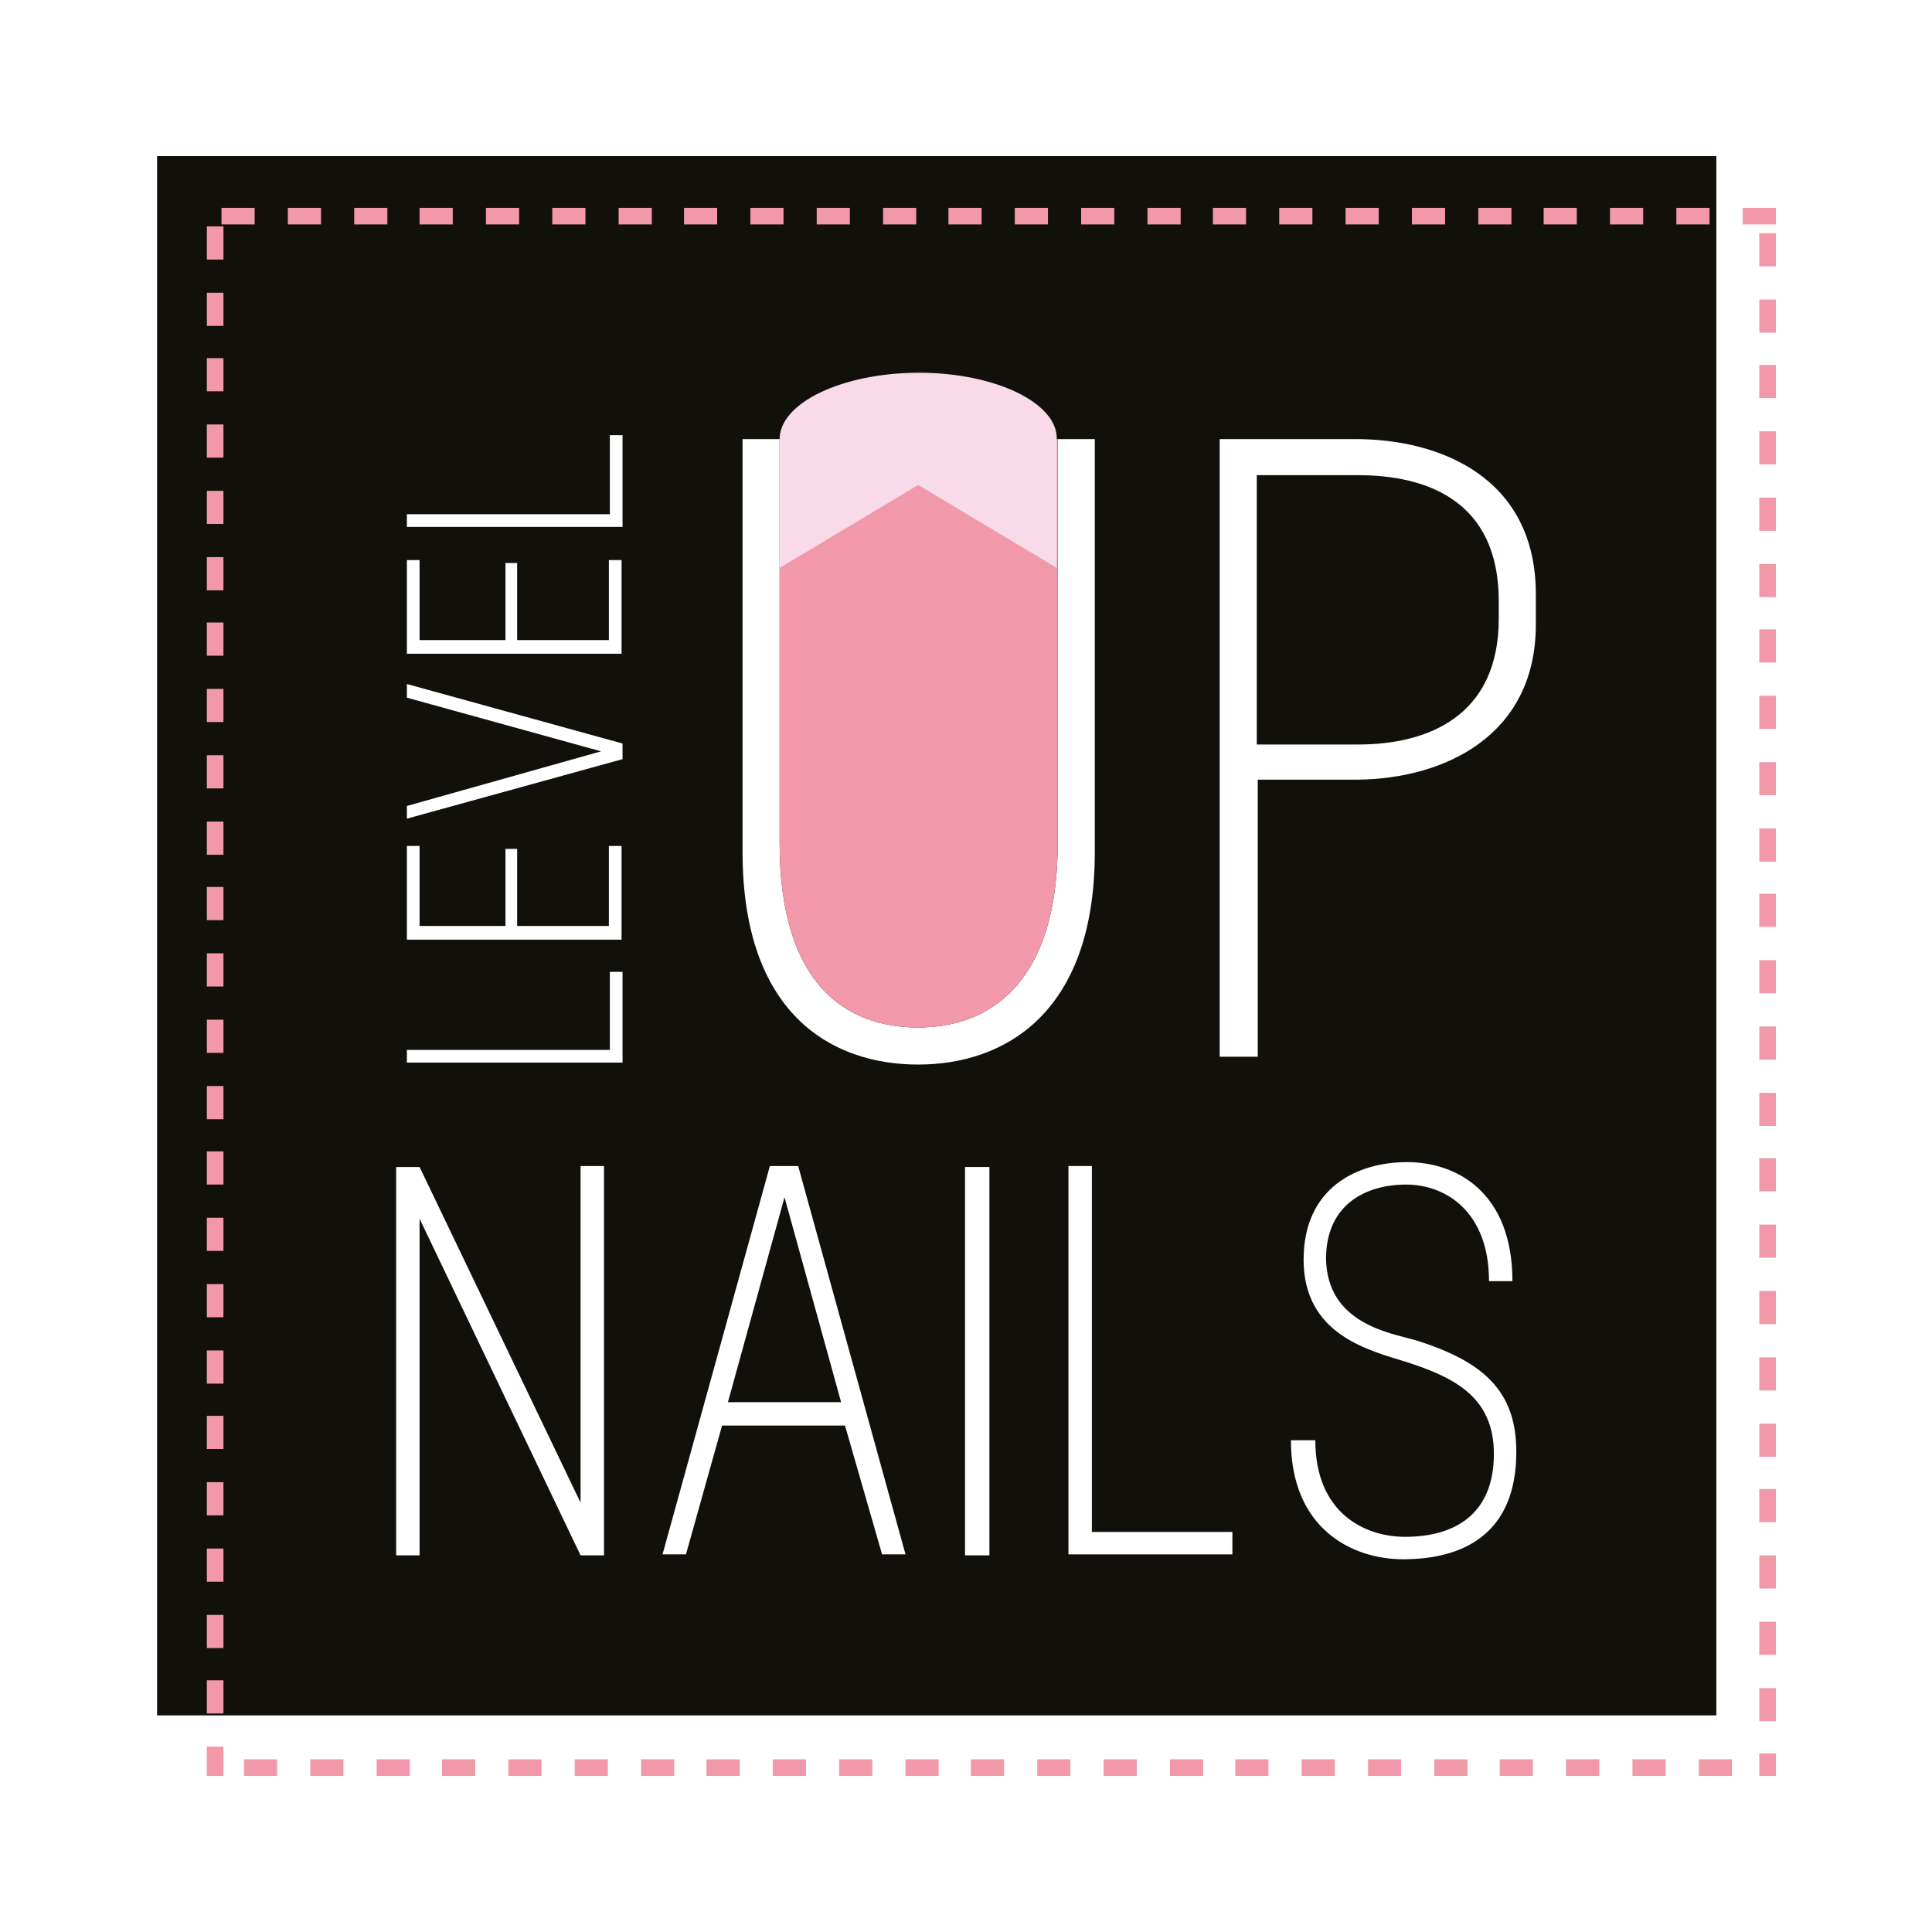 <?xml version="1.0" encoding="utf-8"?>
<!-- Generator: Adobe Illustrator 18.0.0, SVG Export Plug-In . SVG Version: 6.00 Build 0)  -->
<!DOCTYPE svg PUBLIC "-//W3C//DTD SVG 1.0//EN" "http://www.w3.org/TR/2001/REC-SVG-20010904/DTD/svg10.dtd">
<svg version="1.0" id="Слой_1" xmlns="http://www.w3.org/2000/svg" xmlns:xlink="http://www.w3.org/1999/xlink" x="0px" y="0px"
	 viewBox="0 0 198 198" enable-background="new 0 0 198 198" xml:space="preserve">
<rect x="0" y="0" fill="#FFFFFF" width="198" height="198"/>
<g>
	<g>
		<rect x="16.1" y="16" fill="#12100B" width="159.8" height="159.8"/>
		<path fill="#F199AB" d="M182,21.3h-3.4V23h3.4V21.3L182,21.3z M175.2,21.3h-3.4V23h3.4V21.3L175.2,21.3z M168.4,21.3H165V23h3.4
			V21.3L168.4,21.3z M161.6,21.3h-3.4V23h3.4V21.3L161.6,21.3z M154.9,21.3h-3.4V23h3.4V21.3L154.9,21.3z M148.1,21.3h-3.4V23h3.4
			V21.3L148.1,21.3z M141.3,21.3h-3.4V23h3.4V21.3L141.3,21.3z M134.5,21.3h-3.4V23h3.4V21.3L134.5,21.3z M127.7,21.3h-3.4V23h3.4
			V21.3L127.7,21.3z M121,21.3h-3.4V23h3.4V21.3L121,21.3z M114.2,21.3h-3.4V23h3.4V21.3L114.2,21.3z M107.4,21.3H104V23h3.4V21.3
			L107.4,21.3z M100.6,21.3h-3.4V23h3.4V21.3L100.6,21.3z M93.9,21.3h-3.4V23h3.4V21.3L93.9,21.3z M87.1,21.3h-3.4V23h3.4V21.3
			L87.1,21.3z M80.3,21.3h-3.4V23h3.4V21.3L80.3,21.3z M73.5,21.3h-3.4V23h3.4V21.3L73.5,21.3z M66.8,21.3h-3.4V23h3.4V21.3
			L66.8,21.3z M60,21.3h-3.4V23H60V21.3L60,21.3z M53.2,21.3h-3.4V23h3.4V21.3L53.2,21.3z M46.4,21.3h-3.4V23h3.4V21.3L46.4,21.3z
			 M39.7,21.3h-3.4V23h3.4V21.3L39.7,21.3z M32.9,21.3h-3.4V23h3.4V21.3L32.9,21.3z M26.1,21.3h-3.4V23h3.4V21.3L26.1,21.3z
			 M22.9,23.2h-1.7v3.4h1.7V23.2L22.9,23.2z M22.9,30h-1.7v3.4h1.7V30L22.9,30z M22.9,36.7h-1.7v3.4h1.7V36.7L22.9,36.7z M22.9,43.5
			h-1.7v3.4h1.7V43.5L22.9,43.5z M22.9,50.3h-1.7v3.4h1.7V50.3L22.9,50.3z M22.9,57.1h-1.7v3.4h1.7V57.1L22.9,57.1z M22.9,63.8h-1.7
			v3.4h1.7V63.8L22.9,63.8z M22.9,70.6h-1.7V74h1.7V70.6L22.9,70.6z M22.9,77.4h-1.7v3.4h1.7V77.4L22.9,77.4z M22.9,84.2h-1.7v3.4
			h1.7V84.2L22.9,84.2z M22.9,90.9h-1.7v3.4h1.7V90.9L22.9,90.9z M22.9,97.7h-1.7v3.4h1.7V97.7L22.9,97.7z M22.9,104.5h-1.7v3.4h1.7
			V104.5L22.9,104.5z M22.9,111.3h-1.7v3.4h1.7V111.3L22.9,111.3z M22.9,118h-1.7v3.4h1.7V118L22.9,118z M22.9,124.8h-1.7v3.4h1.7
			V124.8L22.9,124.8z M22.9,131.6h-1.7v3.4h1.7V131.6L22.9,131.6z M22.9,138.4h-1.7v3.4h1.7V138.4L22.9,138.4z M22.9,145.1h-1.7v3.4
			h1.7V145.1L22.9,145.1z M22.9,151.9h-1.7v3.4h1.7V151.9L22.9,151.9z M22.9,158.7h-1.7v3.4h1.7V158.7L22.9,158.7z M22.9,165.5h-1.7
			v3.4h1.7V165.5L22.9,165.5z M22.9,172.2h-1.7v3.4h1.7V172.2L22.9,172.2z M22.9,179h-1.7v3h1.7l0,0l0,0l0,0V179L22.9,179z
			 M28.4,180.3H25v1.7h3.4V180.3L28.4,180.3z M35.2,180.3h-3.4v1.7h3.4V180.3L35.2,180.3z M42,180.3h-3.4v1.7H42V180.3L42,180.3z
			 M48.7,180.3h-3.4v1.7h3.4V180.3L48.7,180.3z M55.5,180.3h-3.4v1.7h3.4V180.3L55.5,180.3z M62.3,180.3h-3.4v1.7h3.4V180.3
			L62.3,180.3z M69.1,180.3h-3.4v1.7h3.4V180.3L69.1,180.3z M75.8,180.3h-3.4v1.7h3.4V180.3L75.8,180.3z M82.6,180.3h-3.4v1.7h3.4
			V180.3L82.6,180.3z M89.4,180.3H86v1.7h3.4V180.3L89.4,180.3z M96.2,180.3h-3.4v1.7h3.4V180.3L96.2,180.3z M102.9,180.3h-3.4v1.7
			h3.4V180.3L102.9,180.3z M109.7,180.3h-3.4v1.7h3.4V180.3L109.7,180.3z M116.5,180.3h-3.4v1.7h3.4V180.3L116.5,180.3z
			 M123.3,180.3h-3.4v1.7h3.4V180.3L123.3,180.3z M130,180.3h-3.4v1.7h3.4V180.3L130,180.3z M136.8,180.3h-3.4v1.7h3.4V180.3
			L136.8,180.3z M143.6,180.3h-3.4v1.7h3.4V180.3L143.6,180.3z M150.4,180.3H147v1.7h3.4V180.3L150.4,180.3z M157.1,180.3h-3.4v1.7
			h3.4V180.3L157.1,180.3z M163.9,180.3h-3.4v1.7h3.4V180.3L163.9,180.3z M170.7,180.3h-3.4v1.7h3.4V180.3L170.7,180.3z
			 M177.5,180.3h-3.4v1.7h3.4V180.3L177.5,180.3z M182,179.7h-1.7v2.3h0.6l0,0h-0.6h0.6l0,0h1.1V179.7L182,179.7z M182,173h-1.7v3.4
			h1.7V173L182,173z M182,166.2h-1.7v3.4h1.7V166.2L182,166.2z M182,159.4h-1.7v3.4h1.7V159.4L182,159.4z M182,152.6h-1.7v3.4h1.7
			V152.6L182,152.6z M182,145.9h-1.7v3.4h1.7V145.9L182,145.9z M182,139.1h-1.7v3.4h1.7V139.1L182,139.1z M182,132.3h-1.7v3.4h1.7
			V132.3L182,132.3z M182,125.5h-1.7v3.4h1.7V125.5L182,125.5z M182,118.7h-1.7v3.4h1.7V118.7L182,118.7z M182,112h-1.7v3.4h1.7V112
			L182,112z M182,105.2h-1.7v3.4h1.7V105.2L182,105.2z M182,98.4h-1.7v3.4h1.7V98.4L182,98.4z M182,91.6h-1.7V95h1.7V91.6L182,91.6z
			 M182,84.9h-1.7v3.4h1.7V84.9L182,84.9z M182,78.1h-1.7v3.4h1.7V78.1L182,78.1z M182,71.3h-1.7v3.4h1.7V71.3L182,71.3z M182,64.5
			h-1.7v3.4h1.7V64.5L182,64.5z M182,57.8h-1.7v3.4h1.7V57.8L182,57.8z M182,51h-1.7v3.4h1.7V51L182,51z M182,44.2h-1.7v3.4h1.7
			V44.2L182,44.2z M182,37.4h-1.7v3.4h1.7V37.4L182,37.4z M182,30.7h-1.7v3.4h1.7V30.7L182,30.7z M182,23.9h-1.7v3.4h1.7V23.9
			L182,23.9z"/>
	</g>
	<g>
		<g>
			<path fill="#FFFFFF" d="M62.5,99.6h1.3v9.3H41.7v-1.3h20.8V99.6z"/>
			<path fill="#FFFFFF" d="M43,94.9h8.8V87H53v7.9h9.4v-8.2h1.3v9.6H41.7v-9.6H43V94.9z"/>
			<path fill="#FFFFFF" d="M41.7,70.1l22.1,6.1v1.6l-22.1,6.1v-1.3L61.6,77l-19.9-5.5V70.1z"/>
			<path fill="#FFFFFF" d="M43,65.6h8.8v-7.9H53v7.9h9.4v-8.2h1.3v9.6H41.7v-9.6H43V65.6z"/>
			<path fill="#FFFFFF" d="M62.5,44.6h1.3V54H41.7v-1.3h20.8V44.6z"/>
			<path fill="#FFFFFF" d="M79.9,86.4c0,14.5,6.8,18.9,14.2,18.9c7.3,0,14.3-4.5,14.3-18.9V45h3.8v42.3c0,16.6-9.3,21.8-18.1,21.8
				c-9,0-18-5.3-18-21.8V45h3.8V86.4z"/>
			<path fill="#FFFFFF" d="M138.9,45c8.8,0,18.5,4,18.5,15.9V64c0,11.5-9.5,15.8-18.2,15.9h-10.3v28.4H125V45H138.9z M153.6,61.6
				c0-10.3-7.4-12.9-14.4-12.9h-10.4v27.6h10.4c7,0,14.4-2.8,14.4-12.9L153.6,61.6z"/>
			<path fill="#FFFFFF" d="M61.9,119.6v39.8h-2.4L43,124.9v34.5h-2.4v-39.8H43L59.5,154v-34.5H61.9z"/>
			<path fill="#FFFFFF" d="M86.6,146.1H74l-3.7,13.2h-2.4l11-39.8h2.9l11,39.8h-2.4L86.6,146.1z M86.2,143.7l-5.8-21l-5.8,21H86.2z"
				/>
			<path fill="#FFFFFF" d="M98.9,119.6h2.5v39.8h-2.5V119.6z"/>
			<path fill="#FFFFFF" d="M126.3,157v2.3h-16.8v-39.8h2.4V157H126.3z"/>
			<path fill="#FFFFFF" d="M134.8,147.6c0,7.5,5.1,9.9,9.2,9.9c5.2,0,9.1-2.4,9.1-8.5c0-5.8-4-7.8-8.9-9.4
				c-3.9-1.2-10.6-2.8-10.6-10.5c0-7.4,5.5-10,10.6-10c5.2,0,10.8,3.2,10.8,12.2h-2.4c0-7.1-4.4-9.9-8.5-9.9c-4.2,0-8.2,2.1-8.2,7.6
				c0.1,6.6,6.5,7.6,9,8.3c7.2,2.2,10.5,5.3,10.5,11.5c0,8.3-5.3,11-11.6,11c-5.2,0-11.5-3.1-11.5-12.2H134.8z"/>
		</g>
		<path fill="#F199AB" d="M79.9,86.4c0,14.5,6.8,18.9,14.2,18.9c7.3,0,14.3-4.5,14.3-18.9V45l-14.2-3.4L79.9,45V86.4z"/>
		<path fill="#F9DAE9" d="M94.2,38.2L94.2,38.2L94.2,38.2L94.2,38.2L94.2,38.2c-7.9,0-14.3,3.1-14.3,6.8c0,0,0,0,0,0l0,13.2
			l14.2-8.5l14.2,8.5l0-13.2c0,0,0,0,0,0C108.4,41.3,102,38.2,94.2,38.2z"/>
	</g>
</g>
</svg>
